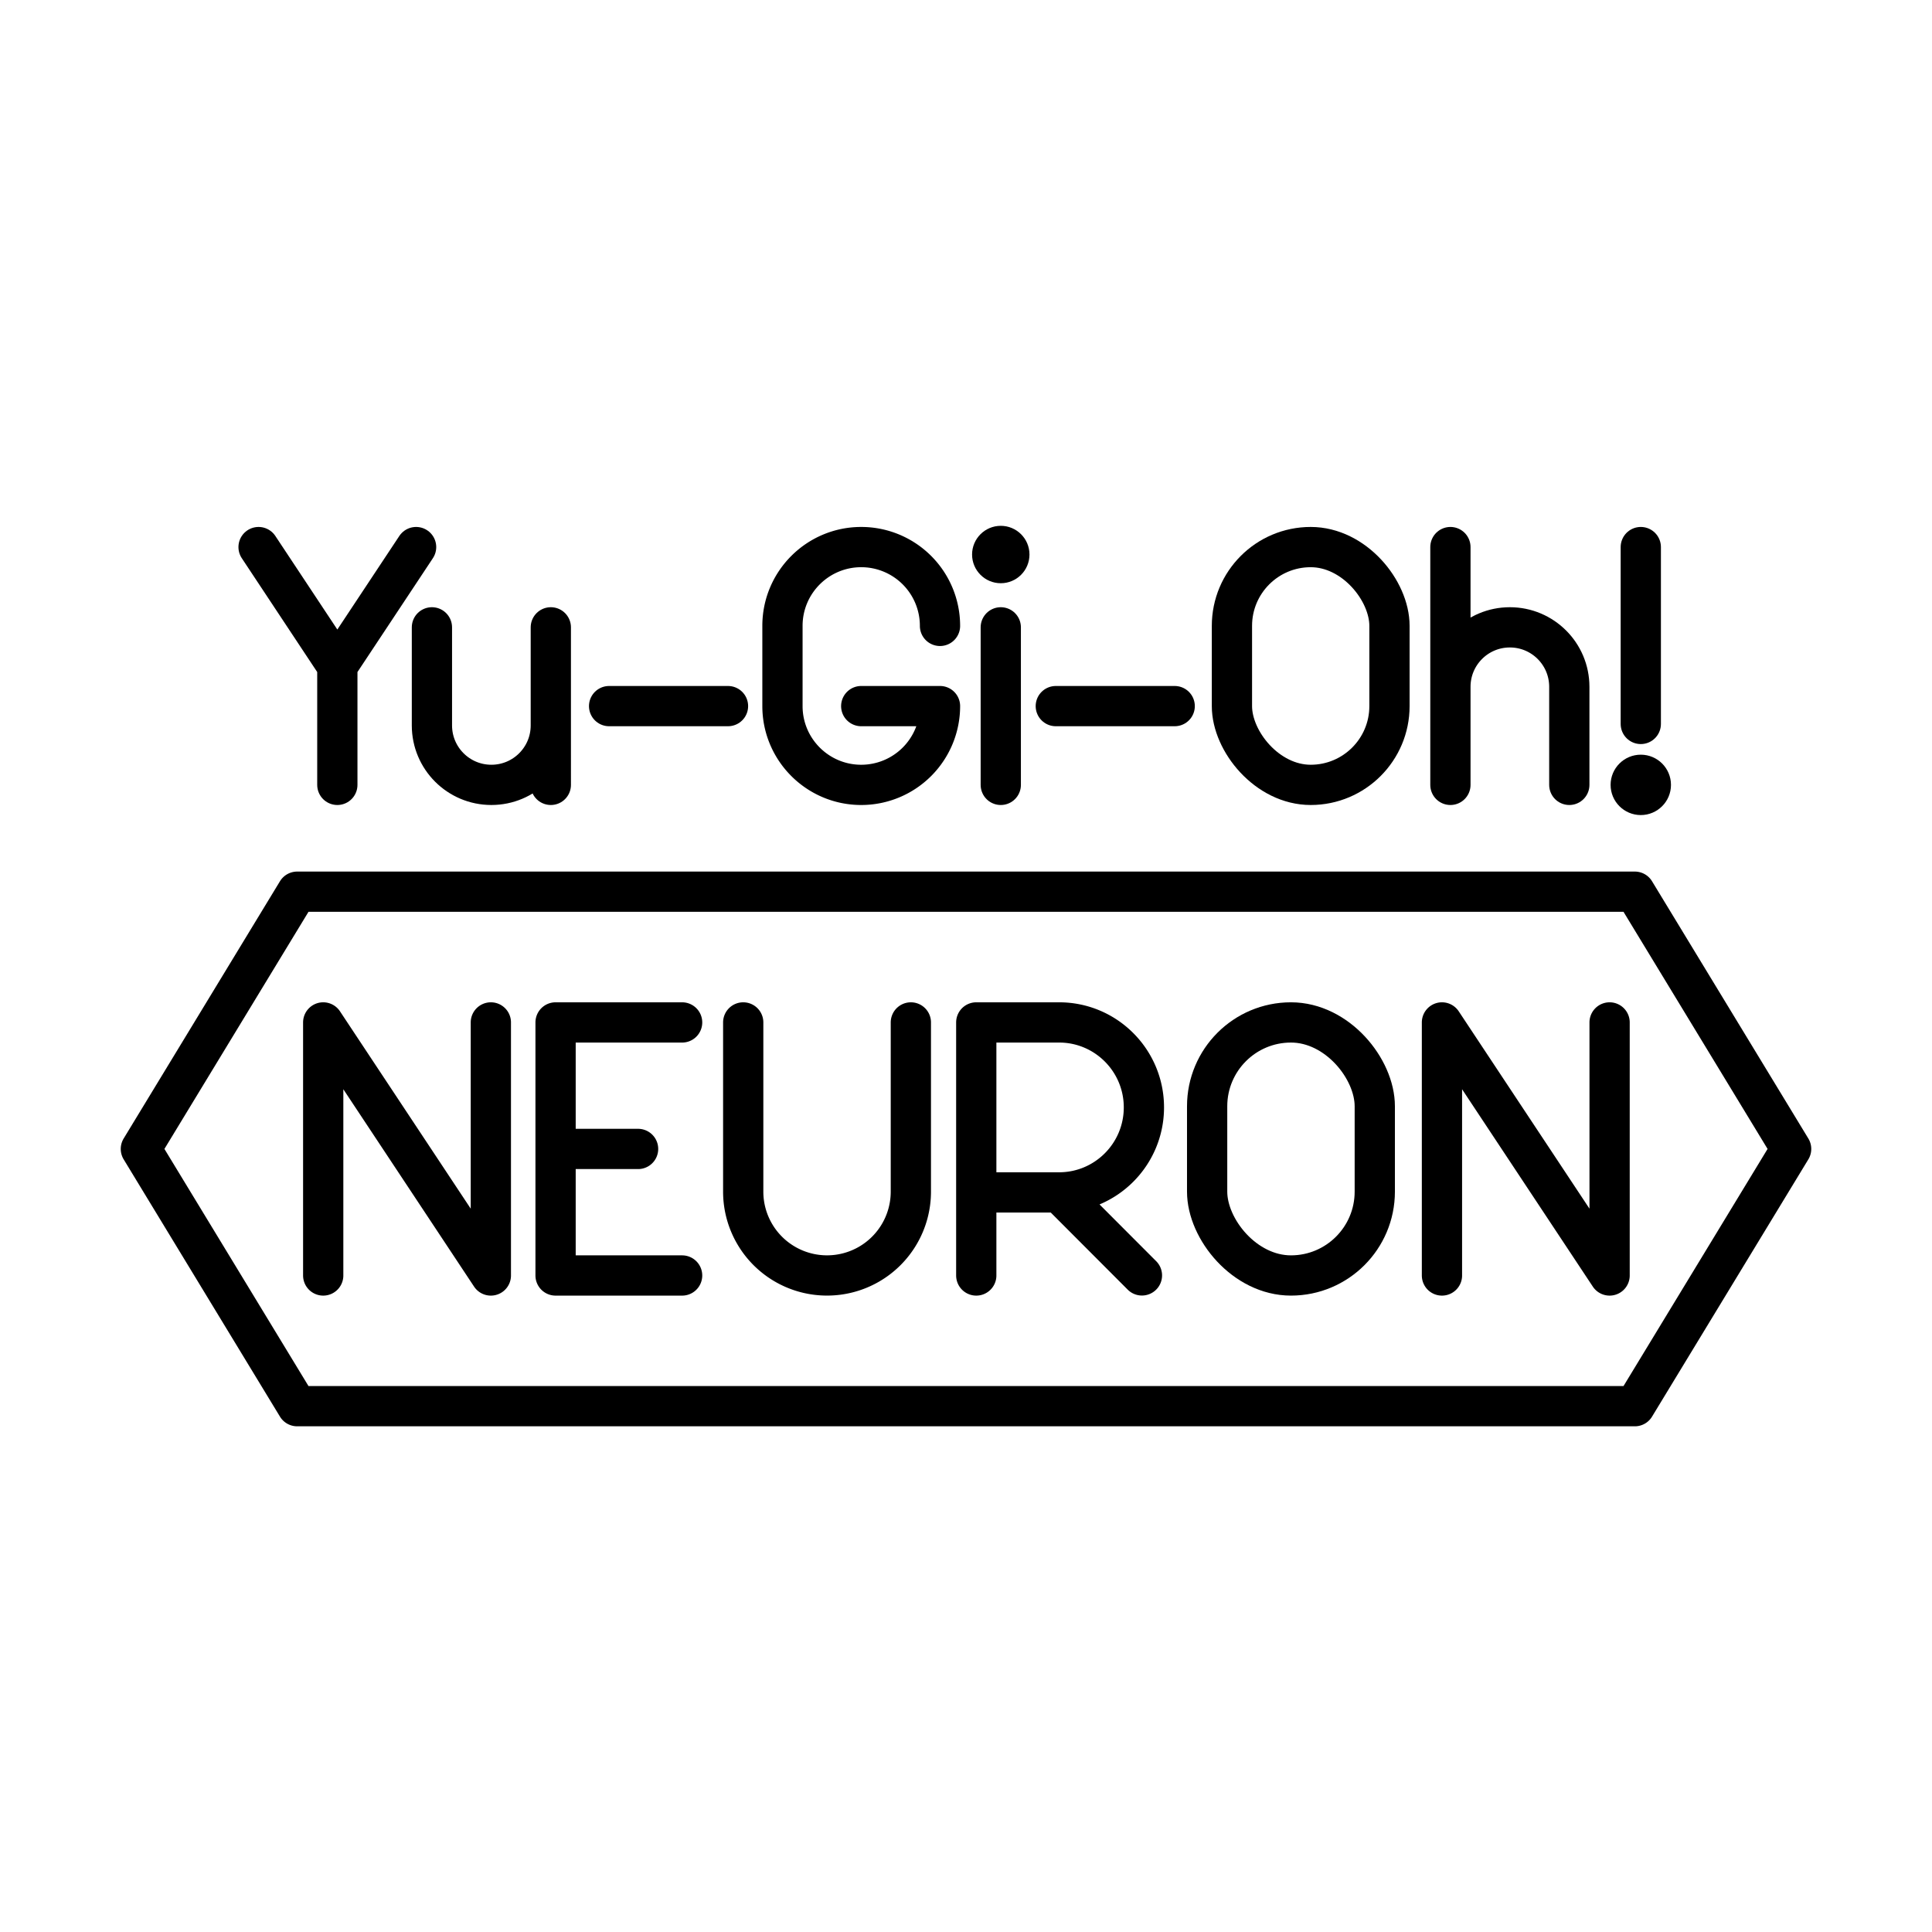 <svg xmlns="http://www.w3.org/2000/svg" width="3em" height="3em" viewBox="0 0 48 48"><path fill="none" stroke="currentColor" stroke-linecap="round" stroke-linejoin="round" d="M24.255 31.689v-6.287h2.058c1.163 0 2.107.945 2.107 2.111s-.944 2.112-2.107 2.112h-2.058m2.058 0l2.058 2.062m-20.341.002v-6.287l4.165 6.287v-6.287m23.63 6.287v-6.287l4.165 6.287v-6.287m-21.525 0v4.204a2.082 2.082 0 1 0 4.165 0v-4.204m-8.827 3.143h2.05m1.094 3.144h-3.144v-6.287h3.144"/><rect width="4.165" height="6.287" x="29.991" y="25.402" fill="none" stroke="currentColor" stroke-linecap="round" stroke-linejoin="round" rx="2.083" ry="2.083"/><path fill="none" stroke="currentColor" stroke-linecap="round" stroke-linejoin="round" d="M10.731 15.586v2.437c0 .816.661 1.477 1.477 1.477h0c.816 0 1.477-.661 1.477-1.477v-2.437m0 2.437V19.5m22.35-5.908V19.5m0-2.437c0-.816.661-1.477 1.477-1.477h0c.816 0 1.477.661 1.477 1.477V19.5m-28.651-5.908l-1.957 2.954l-1.957-2.954M8.381 19.5v-2.954"/><circle cx="24.864" cy="13.777" r=".713" fill="currentColor"/><path fill="none" stroke="currentColor" stroke-linecap="round" stroke-linejoin="round" d="M24.864 15.586V19.5"/><circle cx="40.765" cy="19.5" r=".75" fill="currentColor"/><path fill="none" stroke="currentColor" stroke-linecap="round" stroke-linejoin="round" d="M40.765 13.592v4.394m-25.632-.443h2.954m8.144 0h2.954"/><rect width="3.914" height="5.908" x="30.607" y="13.592" fill="none" stroke="currentColor" stroke-linecap="round" stroke-linejoin="round" rx="1.957" ry="1.957"/><path fill="none" stroke="currentColor" stroke-linecap="round" stroke-linejoin="round" d="M23.354 15.55a1.957 1.957 0 0 0-1.957-1.958h0c-1.08 0-1.957.876-1.957 1.957v1.994c0 1.08.876 1.957 1.957 1.957h0a1.957 1.957 0 0 0 1.957-1.957h-1.957m19.22 17.393H7.383L3.5 28.545l3.883-6.391h33.234l3.883 6.391z"/></svg>